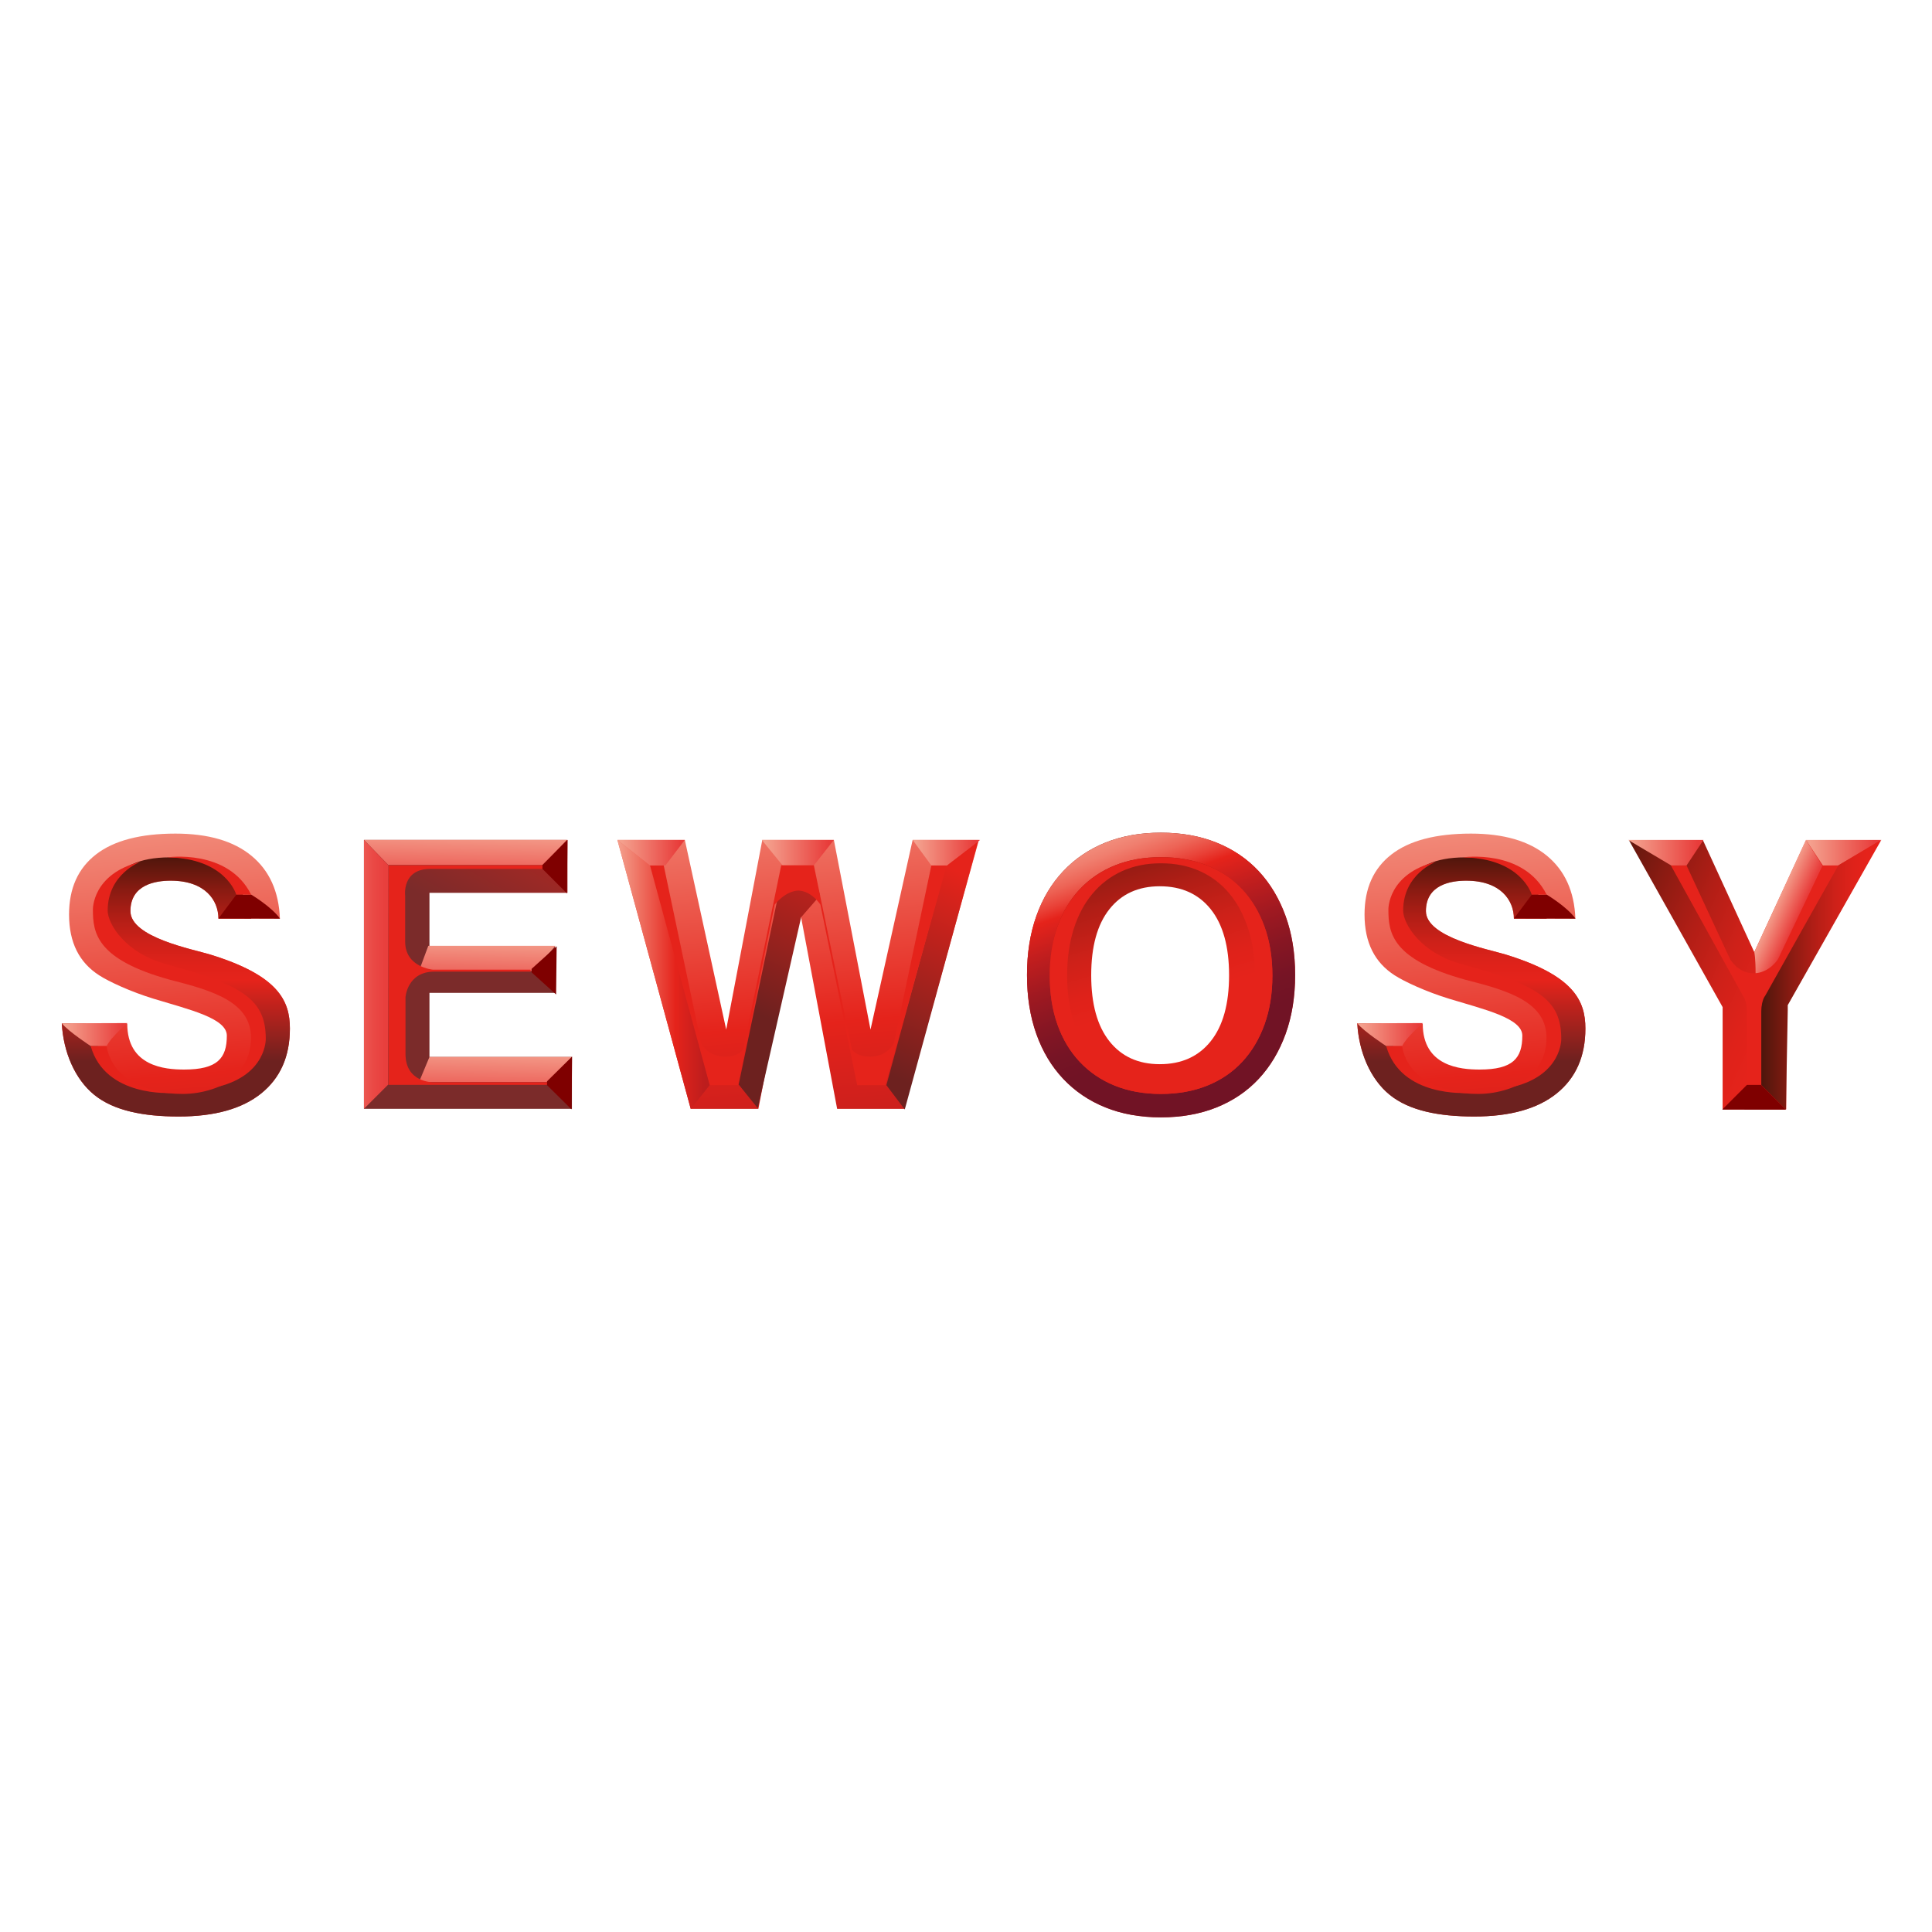 <?xml version="1.0" encoding="utf-8"?>
<!-- Generator: Adobe Illustrator 15.0.0, SVG Export Plug-In . SVG Version: 6.00 Build 0)  -->
<!DOCTYPE svg PUBLIC "-//W3C//DTD SVG 1.1//EN" "http://www.w3.org/Graphics/SVG/1.1/DTD/svg11.dtd">
<svg version="1.1" id="Calque_1" xmlns="http://www.w3.org/2000/svg" xmlns:xlink="http://www.w3.org/1999/xlink" x="0px" y="0px"
	 width="500px" height="500px" viewBox="0 0 500 500" enable-background="new 0 0 500 500" xml:space="preserve">
<g>
	<linearGradient id="SVGID_1_" gradientUnits="userSpaceOnUse" x1="40.287" y1="200.788" x2="50.254" y2="323.568">
		<stop  offset="0" style="stop-color:#F4A18E"/>
		<stop  offset="0.632" style="stop-color:#E5231B"/>
		<stop  offset="0.951" style="stop-color:#BC1D1D"/>
	</linearGradient>
	<path fill="url(#SVGID_1_)" d="M32.935,264.932c0,11.043,9.729,11.867,14.708,11.867c8.628,0,11.061-2.925,11.061-8.778
		c0-4.522-9.788-6.757-18.936-9.546c-5.921-1.805-11.575-4.426-14.13-6.081c-5.088-3.294-7.767-8.393-7.767-15.725
		c0-6.753,2.318-11.928,6.958-15.531c4.638-3.601,11.497-5.402,20.575-5.402c8.481,0,15.041,1.914,19.678,5.74
		c4.638,3.827,7.09,9.246,7.356,16.254H56.522c0-4.713-3.403-9.81-12.365-9.81c-3.917,0-10.402,1.02-10.402,7.88
		c0,6.816,16.226,9.875,20.643,11.233c17.632,5.426,20.627,11.952,20.627,19.154s-2.474,12.798-7.418,16.785
		c-4.946,3.987-12.065,5.98-21.359,5.98c-9.161,0-16.797-1.509-21.842-5.594c-5.045-4.083-8.017-11.137-8.415-18.533L32.935,264.932
		z"/>
	<linearGradient id="SVGID_2_" gradientUnits="userSpaceOnUse" x1="45.509" y1="221.04" x2="45.509" y2="288.363">
		<stop  offset="0" style="stop-color:#49150B"/>
		<stop  offset="0.035" style="stop-color:#5A170D"/>
		<stop  offset="0.143" style="stop-color:#8B1B12"/>
		<stop  offset="0.246" style="stop-color:#B21E16"/>
		<stop  offset="0.34" style="stop-color:#CE2119"/>
		<stop  offset="0.423" style="stop-color:#DF221A"/>
		<stop  offset="0.485" style="stop-color:#E5231B"/>
		<stop  offset="0.797" style="stop-color:#6D211F"/>
	</linearGradient>
	<path fill="url(#SVGID_2_)" d="M25.345,270.905c1.104,8.325,12.24,12.205,21.895,12.205c10.391,0,20.326-6.768,20.326-15.433
		s-10.619-12.488-23.616-16.226c-12.997-3.738-17.5-9.685-17.5-14.356c0-4.673,1.274-15.207,17.415-15.207
		c16.141,0,19.029,9.684,19.029,9.684l2.124,6.157h-8.495c0-4.713-3.403-9.81-12.365-9.81c-3.917,0-10.402,1.02-10.402,7.88
		c0,6.816,16.226,9.875,20.643,11.233c17.632,5.426,20.627,11.952,20.627,19.154s-2.474,12.798-7.418,16.785
		c-4.946,3.987-12.065,5.98-21.359,5.98c-9.161,0-16.797-1.509-21.842-5.594c-5.045-4.083-8.017-11.137-8.415-18.533l8.419,0.052
		C24.411,264.879,24.071,266.318,25.345,270.905z"/>
	<linearGradient id="SVGID_3_" gradientUnits="userSpaceOnUse" x1="157.023" y1="188.05" x2="125.421" y2="244.458">
		<stop  offset="0" style="stop-color:#E5231B"/>
		<stop  offset="0.951" style="stop-color:#7B2B2A"/>
	</linearGradient>
	<path fill="url(#SVGID_3_)" d="M94.191,217.371h52.673v13.694h-35.72v13.746h32.491v12.141h-32.491v16.588h36.869v13.422H94.191
		V217.371z"/>
	<linearGradient id="SVGID_4_" gradientUnits="userSpaceOnUse" x1="120.533" y1="214.142" x2="120.069" y2="232.206">
		<stop  offset="0.055" style="stop-color:#F4A18E"/>
		<stop  offset="0.926" style="stop-color:#E83C3A"/>
	</linearGradient>
	<polygon fill="url(#SVGID_4_)" points="140.453,223.872 100.498,223.872 94.191,217.359 146.711,217.359 	"/>
	<linearGradient id="SVGID_5_" gradientUnits="userSpaceOnUse" x1="204.136" y1="187.486" x2="214.103" y2="310.267">
		<stop  offset="0" style="stop-color:#F4A18E"/>
		<stop  offset="0.632" style="stop-color:#E5231B"/>
		<stop  offset="0.951" style="stop-color:#BC1D1D"/>
	</linearGradient>
	<polygon fill="url(#SVGID_5_)" points="159.777,217.371 177.236,217.371 187.94,266.456 197.285,217.371 215.804,217.371 
		225.286,266.456 236.192,217.371 253.348,217.371 233.983,286.98 216.653,286.98 206.613,233.636 196.265,286.98 178.766,286.98 	
		"/>
	<linearGradient id="SVGID_6_" gradientUnits="userSpaceOnUse" x1="219.445" y1="212.365" x2="190.449" y2="275.341">
		<stop  offset="0" style="stop-color:#E5231B"/>
		<stop  offset="0.797" style="stop-color:#6D211F"/>
	</linearGradient>
	<polygon fill="url(#SVGID_6_)" points="191.168,280.675 202.891,224.608 210.197,224.778 212.236,231.743 207.331,237.383 
		196.095,286.791 	"/>
	<linearGradient id="SVGID_7_" gradientUnits="userSpaceOnUse" x1="252.388" y1="227.533" x2="223.391" y2="290.51">
		<stop  offset="0" style="stop-color:#E5231B"/>
		<stop  offset="0.797" style="stop-color:#6D211F"/>
	</linearGradient>
	<polygon fill="url(#SVGID_7_)" points="244.687,224.268 253.182,217.642 234.153,287.131 229.396,280.845 	"/>
	<linearGradient id="SVGID_8_" gradientUnits="userSpaceOnUse" x1="286.075" y1="204.966" x2="304.651" y2="266.131">
		<stop  offset="0" style="stop-color:#49150B"/>
		<stop  offset="0.063" style="stop-color:#5A170D"/>
		<stop  offset="0.261" style="stop-color:#8B1B12"/>
		<stop  offset="0.449" style="stop-color:#B21E16"/>
		<stop  offset="0.62" style="stop-color:#CE2119"/>
		<stop  offset="0.771" style="stop-color:#DF221A"/>
		<stop  offset="0.883" style="stop-color:#E5231B"/>
	</linearGradient>
	<path fill="url(#SVGID_8_)" d="M265.785,252.333c0-5.638,0.805-10.724,2.418-15.26c1.611-4.535,3.932-8.408,6.959-11.616
		c3.025-3.208,6.662-5.669,10.906-7.387c4.246-1.716,9.033-2.576,14.363-2.576s10.133,0.859,14.41,2.576
		c4.277,1.718,7.912,4.179,10.908,7.387c2.992,3.208,5.312,7.081,6.957,11.616c1.645,4.536,2.469,9.622,2.469,15.26
		c0,5.637-0.824,10.724-2.469,15.26c-1.645,4.535-3.965,8.407-6.957,11.614c-2.996,3.208-6.631,5.672-10.908,7.388
		c-4.277,1.715-9.08,2.575-14.41,2.575s-10.117-0.86-14.363-2.575c-4.244-1.716-7.881-4.18-10.906-7.388
		c-3.027-3.207-5.348-7.079-6.959-11.614C266.59,263.057,265.785,257.97,265.785,252.333z M282.404,252.387
		c0,7.429,1.568,13.122,4.705,17.082c3.135,3.96,7.484,5.939,13.047,5.939c5.621,0,10.014-1.979,13.18-5.939
		c3.164-3.96,4.748-9.653,4.748-17.082c0-7.428-1.584-13.122-4.748-17.082c-3.166-3.96-7.559-5.939-13.18-5.939
		c-5.562,0-9.912,1.979-13.047,5.939C283.973,239.265,282.404,244.959,282.404,252.387z"/>
	<linearGradient id="SVGID_9_" gradientUnits="userSpaceOnUse" x1="284.474" y1="207.886" x2="313.47" y2="288.533">
		<stop  offset="0" style="stop-color:#F4A18E"/>
		<stop  offset="0.053" style="stop-color:#F49D8B"/>
		<stop  offset="0.103" style="stop-color:#F29280"/>
		<stop  offset="0.152" style="stop-color:#F07F6F"/>
		<stop  offset="0.2" style="stop-color:#ED6456"/>
		<stop  offset="0.247" style="stop-color:#E94137"/>
		<stop  offset="0.282" style="stop-color:#E5231B"/>
		<stop  offset="0.373" style="stop-color:#C21E1E"/>
		<stop  offset="0.482" style="stop-color:#9F1921"/>
		<stop  offset="0.586" style="stop-color:#861623"/>
		<stop  offset="0.68" style="stop-color:#761425"/>
		<stop  offset="0.755" style="stop-color:#711325"/>
	</linearGradient>
	<path fill="url(#SVGID_9_)" d="M265.785,252.333c0-5.638,0.805-10.724,2.418-15.26c1.611-4.535,3.932-8.408,6.959-11.616
		c3.025-3.208,6.662-5.669,10.906-7.387c4.246-1.716,9.033-2.576,14.363-2.576s10.133,0.859,14.41,2.576
		c4.277,1.718,7.912,4.179,10.908,7.387c2.992,3.208,5.312,7.081,6.957,11.616c1.645,4.536,2.469,9.622,2.469,15.26
		c0,5.637-0.824,10.724-2.469,15.26c-1.645,4.535-3.965,8.407-6.957,11.614c-2.996,3.208-6.631,5.672-10.908,7.388
		c-4.277,1.715-9.08,2.575-14.41,2.575s-10.117-0.86-14.363-2.575c-4.244-1.716-7.881-4.18-10.906-7.388
		c-3.027-3.207-5.348-7.079-6.959-11.614C266.59,263.057,265.785,257.97,265.785,252.333z M327.242,239.783
		c-1.365-3.771-3.293-6.992-5.777-9.659c-2.486-2.668-5.506-4.715-9.059-6.144c-3.553-1.427-7.541-2.142-11.967-2.142
		s-8.402,0.715-11.926,2.142c-3.525,1.428-6.545,3.476-9.059,6.144c-2.514,2.667-4.441,5.888-5.779,9.659
		c-1.34,3.772-2.008,8.003-2.008,12.69c0,4.689,0.668,8.92,2.008,12.692c1.338,3.771,3.266,6.991,5.779,9.658
		c2.514,2.668,5.533,4.717,9.059,6.145c3.523,1.427,7.5,2.142,11.926,2.142s8.414-0.715,11.967-2.142
		c3.553-1.428,6.572-3.477,9.059-6.145c2.484-2.667,4.412-5.887,5.777-9.658c1.365-3.772,2.051-8.003,2.051-12.692
		C329.293,247.786,328.607,243.556,327.242,239.783z"/>
	<linearGradient id="SVGID_10_" gradientUnits="userSpaceOnUse" x1="410.55" y1="227.06" x2="472.733" y2="255.264">
		<stop  offset="0" style="stop-color:#49150B"/>
		<stop  offset="0.063" style="stop-color:#5A170D"/>
		<stop  offset="0.261" style="stop-color:#8B1B12"/>
		<stop  offset="0.449" style="stop-color:#B21E16"/>
		<stop  offset="0.62" style="stop-color:#CE2119"/>
		<stop  offset="0.771" style="stop-color:#DF221A"/>
		<stop  offset="0.883" style="stop-color:#E5231B"/>
	</linearGradient>
	<path fill="url(#SVGID_10_)" d="M445.816,287.094v-26.452l-24.205-43.113h19.143l13.252,28.883l13.365-28.883h19.256
		l-24.354,43.113v26.452H445.816z"/>
	<path fill="#7F0000" d="M56.551,237.69l4.587-6.117l3.852-0.057c0,0,5.323,3.172,7.476,6.23
		C69.067,237.747,56.551,237.69,56.551,237.69z"/>
	<linearGradient id="SVGID_11_" gradientUnits="userSpaceOnUse" x1="16.002" y1="267.745" x2="32.992" y2="267.745">
		<stop  offset="0.055" style="stop-color:#F4A18E"/>
		<stop  offset="0.926" style="stop-color:#E83C3A"/>
	</linearGradient>
	<path fill="url(#SVGID_11_)" d="M32.992,264.771c0,0-4.305,3.625-5.38,5.947c-2.492,0-4.134,0-4.134,0s-5.833-3.795-7.476-5.891
		C21.211,264.828,32.992,264.771,32.992,264.771z"/>
	<g>
		<path fill="#E5231B" d="M43.27,221.889c0,0,15.716-2.336,21.719,9.627c-1.926,0-3.852,0-3.852,0S58.434,222.059,43.27,221.889z"/>
		<path fill="#E5231B" d="M44.453,282.84c0,0-17.217,1.277-20.976-12.121c0.064,0,0.064,0.033,4.134,0
			C27.611,270.719,28.382,281.599,44.453,282.84z"/>
		<path fill="#E5231B" d="M44.034,253.576c11.214,2.831,20.926,5.805,20.926,15.008c0,9.515-8.495,12.658-8.495,12.658
			c12.573-3.144,12.318-12.403,12.318-12.403c0-10.194-6.031-13.876-25.145-19.143c-11.213-2.832-15.772-10.647-15.772-14.017
			c0-9.515,8.495-12.658,8.495-12.658c-12.572,3.143-12.318,12.403-12.318,12.403C24.043,241.428,24.92,248.309,44.034,253.576z"/>
	</g>
	<linearGradient id="SVGID_12_" gradientUnits="userSpaceOnUse" x1="375.558" y1="200.788" x2="385.525" y2="323.568">
		<stop  offset="0" style="stop-color:#F4A18E"/>
		<stop  offset="0.632" style="stop-color:#E5231B"/>
		<stop  offset="0.951" style="stop-color:#BC1D1D"/>
	</linearGradient>
	<path fill="url(#SVGID_12_)" d="M368.205,264.932c0,11.043,9.729,11.867,14.709,11.867c8.627,0,11.059-2.925,11.059-8.778
		c0-4.522-9.787-6.757-18.936-9.546c-5.922-1.805-11.574-4.426-14.131-6.081c-5.088-3.294-7.766-8.393-7.766-15.725
		c0-6.753,2.316-11.928,6.957-15.531c4.637-3.601,11.496-5.402,20.574-5.402c8.482,0,15.041,1.914,19.68,5.74
		c4.637,3.827,7.09,9.246,7.355,16.254h-15.914c0-4.713-3.404-9.81-12.365-9.81c-3.918,0-10.402,1.02-10.402,7.88
		c0,6.816,16.227,9.875,20.643,11.233c17.633,5.426,20.629,11.952,20.629,19.154s-2.475,12.798-7.42,16.785
		s-12.064,5.98-21.357,5.98c-9.162,0-16.797-1.509-21.842-5.594c-5.045-4.083-8.018-11.137-8.416-18.533L368.205,264.932z"/>
	<linearGradient id="SVGID_13_" gradientUnits="userSpaceOnUse" x1="380.779" y1="221.04" x2="380.779" y2="288.363">
		<stop  offset="0" style="stop-color:#49150B"/>
		<stop  offset="0.035" style="stop-color:#5A170D"/>
		<stop  offset="0.143" style="stop-color:#8B1B12"/>
		<stop  offset="0.246" style="stop-color:#B21E16"/>
		<stop  offset="0.34" style="stop-color:#CE2119"/>
		<stop  offset="0.423" style="stop-color:#DF221A"/>
		<stop  offset="0.485" style="stop-color:#E5231B"/>
		<stop  offset="0.797" style="stop-color:#6D211F"/>
	</linearGradient>
	<path fill="url(#SVGID_13_)" d="M360.615,270.905c1.105,8.325,12.24,12.205,21.895,12.205c10.391,0,20.326-6.768,20.326-15.433
		s-10.619-12.488-23.615-16.226c-12.998-3.738-17.5-9.685-17.5-14.356c0-4.673,1.273-15.207,17.414-15.207
		s19.029,9.684,19.029,9.684l2.123,6.157h-8.494c0-4.713-3.404-9.81-12.365-9.81c-3.918,0-10.402,1.02-10.402,7.88
		c0,6.816,16.227,9.875,20.643,11.233c17.633,5.426,20.629,11.952,20.629,19.154s-2.475,12.798-7.42,16.785
		s-12.064,5.98-21.357,5.98c-9.162,0-16.797-1.509-21.842-5.594c-5.045-4.083-8.018-11.137-8.416-18.533l8.42,0.052
		C359.682,264.879,359.342,266.318,360.615,270.905z"/>
	<path fill="#7F0000" d="M391.82,237.69l4.588-6.117l3.852-0.057c0,0,5.322,3.172,7.475,6.23
		C404.338,237.747,391.82,237.69,391.82,237.69z"/>
	<linearGradient id="SVGID_14_" gradientUnits="userSpaceOnUse" x1="351.272" y1="267.745" x2="368.262" y2="267.745">
		<stop  offset="0.055" style="stop-color:#F4A18E"/>
		<stop  offset="0.926" style="stop-color:#E83C3A"/>
	</linearGradient>
	<path fill="url(#SVGID_14_)" d="M368.262,264.771c0,0-4.305,3.625-5.381,5.947c-2.492,0-4.133,0-4.133,0s-5.834-3.795-7.477-5.891
		C356.482,264.828,368.262,264.771,368.262,264.771z"/>
	<g>
		<path fill="#E5231B" d="M378.541,221.889c0,0,15.715-2.336,21.719,9.627c-1.926,0-3.852,0-3.852,0
			S393.703,222.059,378.541,221.889z"/>
		<path fill="#E5231B" d="M379.723,282.84c0,0-17.217,1.277-20.975-12.121c0.064,0,0.062,0.033,4.133,0
			C362.881,270.719,363.652,281.599,379.723,282.84z"/>
		<path fill="#E5231B" d="M379.305,253.576c11.213,2.831,20.926,5.805,20.926,15.008c0,9.515-8.494,12.658-8.494,12.658
			c12.572-3.144,12.316-12.403,12.316-12.403c0-10.194-6.031-13.876-25.145-19.143c-11.213-2.832-15.771-10.647-15.771-14.017
			c0-9.515,8.494-12.658,8.494-12.658c-12.572,3.143-12.316,12.403-12.316,12.403C359.314,241.428,360.191,248.309,379.305,253.576z
			"/>
	</g>
	<linearGradient id="SVGID_15_" gradientUnits="userSpaceOnUse" x1="128.409" y1="270.543" x2="127.955" y2="288.216">
		<stop  offset="0.055" style="stop-color:#F4A18E"/>
		<stop  offset="0.926" style="stop-color:#E83C3A"/>
	</linearGradient>
	<polygon fill="url(#SVGID_15_)" points="141.642,280.053 108.427,280.053 111.145,273.539 148.07,273.539 	"/>
	<linearGradient id="SVGID_16_" gradientUnits="userSpaceOnUse" x1="126.253" y1="241.866" x2="125.807" y2="259.278">
		<stop  offset="0.055" style="stop-color:#F4A18E"/>
		<stop  offset="0.926" style="stop-color:#E83C3A"/>
	</linearGradient>
	<polygon fill="url(#SVGID_16_)" points="138.036,251.282 108.427,251.282 110.85,244.77 143.766,244.77 	"/>
	<path fill="#E5231B" d="M140.453,223.928h-39.927v56.832h41.116v-0.68h-29.647c0,0-7.051,0.085-7.051-7.306s0-14.696,0-14.696
		s0.425-6.626,7.476-6.626s24.89,0,24.89,0v-0.51h-25.315c0,0-7.136-0.595-7.136-7.221s0-11.894,0-11.894s-0.935-6.965,6.541-6.965
		s29.053,0,29.053,0V223.928z"/>
	<polygon fill="#7F0000" points="146.865,217.371 140.38,223.855 140.38,224.863 146.723,231.206 	"/>
	<polygon fill="#7F0000" points="144.062,244.895 137.577,250.742 137.577,251.65 143.92,257.371 	"/>
	<polygon fill="#7F0000" points="148.054,273.438 141.569,279.843 141.569,280.838 147.913,287.104 	"/>
	<linearGradient id="SVGID_17_" gradientUnits="userSpaceOnUse" x1="87.585" y1="252.166" x2="104.801" y2="252.166">
		<stop  offset="0" style="stop-color:#F4A18E"/>
		<stop  offset="0.07" style="stop-color:#F28F7F"/>
		<stop  offset="0.213" style="stop-color:#EE7166"/>
		<stop  offset="0.364" style="stop-color:#EC5A53"/>
		<stop  offset="0.525" style="stop-color:#EA4945"/>
		<stop  offset="0.702" style="stop-color:#E83F3D"/>
		<stop  offset="0.926" style="stop-color:#E83C3A"/>
	</linearGradient>
	<polygon fill="url(#SVGID_17_)" points="100.526,223.928 94.191,217.371 94.191,286.961 100.46,280.693 	"/>
	<linearGradient id="SVGID_18_" gradientUnits="userSpaceOnUse" x1="159.777" y1="220.678" x2="177.236" y2="220.678">
		<stop  offset="0.055" style="stop-color:#F4A18E"/>
		<stop  offset="0.926" style="stop-color:#E83C3A"/>
	</linearGradient>
	<polygon fill="url(#SVGID_18_)" points="177.236,217.371 172.196,223.985 168.231,223.985 159.777,217.371 	"/>
	<linearGradient id="SVGID_19_" gradientUnits="userSpaceOnUse" x1="236.192" y1="220.678" x2="253.652" y2="220.678">
		<stop  offset="0.055" style="stop-color:#F4A18E"/>
		<stop  offset="0.926" style="stop-color:#E83C3A"/>
	</linearGradient>
	<polygon fill="url(#SVGID_19_)" points="253.652,217.371 244.998,223.985 241.034,223.985 236.192,217.371 	"/>
	<linearGradient id="SVGID_20_" gradientUnits="userSpaceOnUse" x1="467.371" y1="220.678" x2="486.881" y2="220.678">
		<stop  offset="0.055" style="stop-color:#F4A18E"/>
		<stop  offset="0.926" style="stop-color:#E83C3A"/>
	</linearGradient>
	<polygon fill="url(#SVGID_20_)" points="486.881,217.371 475.723,223.985 471.76,223.985 467.371,217.371 	"/>
	<linearGradient id="SVGID_21_" gradientUnits="userSpaceOnUse" x1="421.357" y1="220.678" x2="440.865" y2="220.678">
		<stop  offset="0.055" style="stop-color:#F4A18E"/>
		<stop  offset="0.926" style="stop-color:#E83C3A"/>
	</linearGradient>
	<polygon fill="url(#SVGID_21_)" points="421.357,217.371 432.514,223.985 436.479,223.985 440.865,217.371 	"/>
	<linearGradient id="SVGID_22_" gradientUnits="userSpaceOnUse" x1="197.155" y1="220.678" x2="215.804" y2="220.678">
		<stop  offset="0.055" style="stop-color:#F4A18E"/>
		<stop  offset="0.926" style="stop-color:#E83C3A"/>
	</linearGradient>
	<polygon fill="url(#SVGID_22_)" points="215.804,217.371 210.622,223.985 202.551,223.985 197.155,217.371 	"/>
	<path fill="#E5231B" d="M241.034,223.985l-9.6,45.562c-0.425,1.613-2.633,3.907-6.286,3.907s-4.672-1.869-4.672-1.869
		l-9.854-47.657h-3.824h-0.339h-4.274l-9.854,47.657c0,0-1.02,1.869-4.672,1.869s-5.862-2.294-6.286-3.907l-9.6-45.562h-3.964
		l15.857,56.86h7.306l9.515-46.723c0,0,2.658-3.528,6.142-3.643c3.47,0.114,5.693,3.643,5.693,3.643l9.514,46.723h7.306
		l15.857-56.86H241.034z"/>
	<linearGradient id="SVGID_23_" gradientUnits="userSpaceOnUse" x1="159.777" y1="252.176" x2="183.666" y2="252.176">
		<stop  offset="0" style="stop-color:#F4A18E"/>
		<stop  offset="0.632" style="stop-color:#E5231B"/>
		<stop  offset="0.951" style="stop-color:#BC1D1D"/>
	</linearGradient>
	<polygon fill="url(#SVGID_23_)" points="178.766,286.98 183.666,280.845 168.231,223.985 159.777,217.371 	"/>
	<linearGradient id="SVGID_24_" gradientUnits="userSpaceOnUse" x1="455.533" y1="252.274" x2="486.881" y2="252.274">
		<stop  offset="0" style="stop-color:#49150B"/>
		<stop  offset="0.063" style="stop-color:#5A170D"/>
		<stop  offset="0.261" style="stop-color:#8B1B12"/>
		<stop  offset="0.449" style="stop-color:#B21E16"/>
		<stop  offset="0.62" style="stop-color:#CE2119"/>
		<stop  offset="0.771" style="stop-color:#DF221A"/>
		<stop  offset="0.883" style="stop-color:#E5231B"/>
	</linearGradient>
	<polygon fill="url(#SVGID_24_)" points="486.881,217.371 475.723,223.985 456.383,257.682 455.533,261.646 455.777,280.768 
		462.189,287.179 462.67,261.477 462.67,260.117 	"/>
	<linearGradient id="SVGID_25_" gradientUnits="userSpaceOnUse" x1="458.965" y1="233.808" x2="465.956" y2="236.978">
		<stop  offset="0.055" style="stop-color:#F4A18E"/>
		<stop  offset="0.926" style="stop-color:#E83C3A"/>
	</linearGradient>
	<path fill="url(#SVGID_25_)" d="M472.014,224.608l-12.062,25.315c0,0-2.773,2.039-5.605,2.039c0-4.19-0.34-5.55-0.34-5.55
		l13.365-29.042L472.014,224.608z"/>
	<path fill="#E5231B" d="M471.674,223.985l-11.494,24.182c0,0-2.182,3.661-6.35,3.731c-4.164-0.07-6.111-3.731-6.111-3.731
		l-11.24-24.182h-4.051l18.633,33.697c0,0,1.02,1.188,1.02,4.077s0,19.139,0,19.139h3.738c0,0,0-16.25,0-19.139
		s1.02-4.077,1.02-4.077l18.885-33.697H471.674z"/>
	<polygon fill="#7F0000" points="445.711,287.16 452.105,280.768 455.777,280.768 462.189,287.179 	"/>
	<path fill="#E5231B" d="M327.242,239.783c-1.365-3.771-3.293-6.992-5.777-9.659c-2.486-2.668-5.506-4.715-9.059-6.144
		c-3.553-1.427-7.541-2.142-11.967-2.142s-8.402,0.715-11.926,2.142c-3.525,1.428-6.545,3.476-9.059,6.144
		c-2.514,2.667-4.441,5.888-5.779,9.659c-1.34,3.772-2.008,8.003-2.008,12.69c0,4.689,0.668,8.92,2.008,12.692
		c1.338,3.771,3.266,6.991,5.779,9.658c2.514,2.668,5.533,4.717,9.059,6.145c3.523,1.427,7.5,2.142,11.926,2.142
		s8.414-0.715,11.967-2.142c3.553-1.428,6.572-3.477,9.059-6.145c2.484-2.667,4.412-5.887,5.777-9.658
		c1.365-3.772,2.051-8.003,2.051-12.692C329.293,247.786,328.607,243.556,327.242,239.783z M323.057,264.511
		c-1.154,3.578-2.777,6.631-4.875,9.161s-4.645,4.474-7.641,5.827c-2.998,1.353-6.361,2.03-10.094,2.03
		c-3.734,0-7.088-0.678-10.062-2.03c-2.973-1.354-5.521-3.297-7.641-5.827c-2.121-2.53-3.746-5.583-4.875-9.161
		c-1.129-3.577-1.693-7.59-1.693-12.037c0-4.446,0.564-8.458,1.693-12.035s2.754-6.632,4.875-9.162
		c2.119-2.53,4.668-4.472,7.641-5.826c2.975-1.354,6.328-2.032,10.062-2.032c3.732,0,7.096,0.678,10.094,2.032
		c2.996,1.354,5.543,3.296,7.641,5.826s3.721,5.585,4.875,9.162c1.15,3.577,1.729,7.589,1.729,12.035
		C324.785,256.921,324.207,260.934,323.057,264.511z"/>
</g>
</svg>
